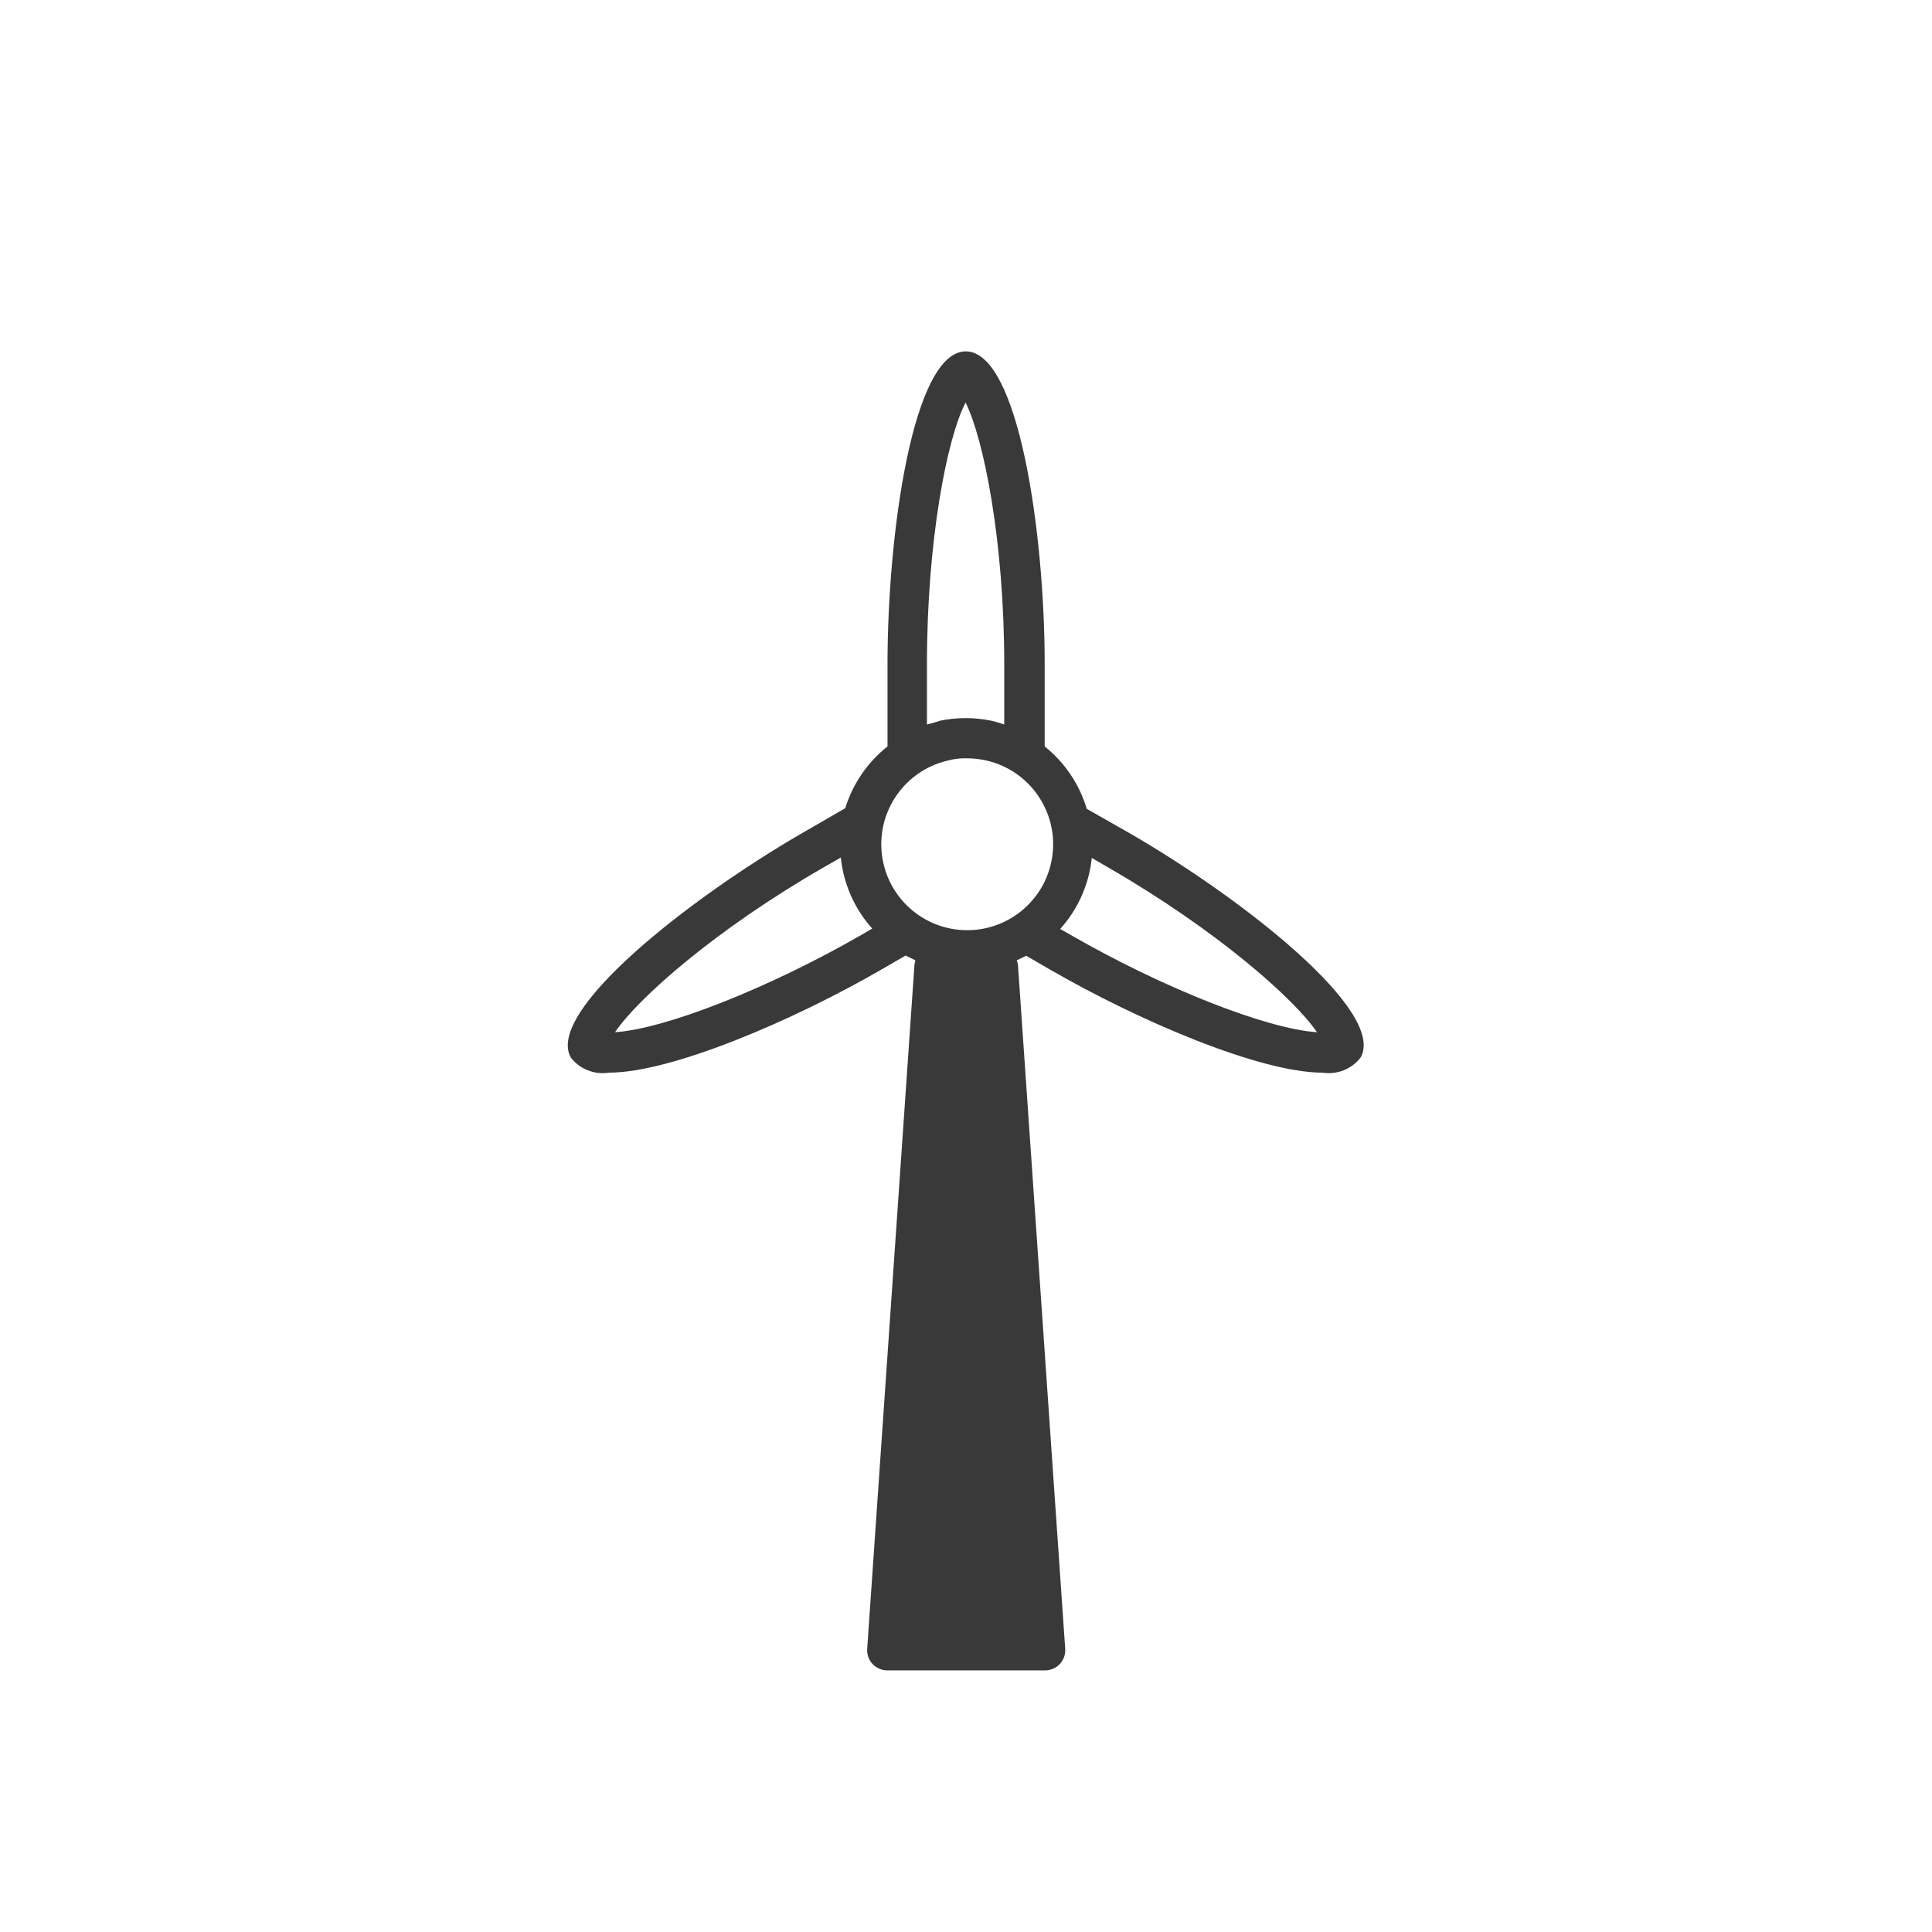 <?xml version="1.0" encoding="UTF-8"?>
<svg width="96px" height="96px" viewBox="0 0 96 96" version="1.1" xmlns="http://www.w3.org/2000/svg" xmlns:xlink="http://www.w3.org/1999/xlink">
    <title>pictograms/Energy &amp; Mobility/wind_energy</title>
    <g id="Symbols" stroke="none" stroke-width="1" fill="none" fill-rule="evenodd">
        <g id="pictograms/energy&amp;mobility/wind-energy" fill="#39393A">
            <path d="M56.11,41.39 L54,40.19 C53.635,38.968 52.906,37.887 51.91,37.09 L51.91,33 C51.91,26.49 50.61,17.46 47.99,17.46 C45.37,17.46 44.1,26.48 44.1,33 L44.1,37.09 C43.106,37.877 42.373,38.948 42,40.16 L39.87,41.39 C34.23,44.65 27.06,50.28 28.37,52.56 C28.817,53.128 29.536,53.411 30.25,53.3 C33.38,53.3 39.43,50.7 43.79,48.18 L45,47.48 L45.49,47.72 C45.466,47.788 45.449,47.858 45.44,47.93 L43.09,81.93 C43.071,82.207 43.167,82.48 43.357,82.683 C43.547,82.886 43.812,83.001 44.09,83 L51.93,83 C52.208,83.001 52.473,82.886 52.663,82.683 C52.853,82.48 52.949,82.207 52.93,81.93 L50.58,47.93 C50.568,47.858 50.548,47.788 50.52,47.72 L50.99,47.49 L52.18,48.18 C56.54,50.7 62.59,53.3 65.72,53.3 C66.434,53.411 67.153,53.128 67.6,52.56 C68.93,50.29 61.76,44.65 56.11,41.39 Z M46.06,36 L46.06,33 C46.06,26.85 47.06,21.76 47.98,20 C48.88,21.81 49.9,26.9 49.9,33 L49.9,36 C49.687,35.924 49.47,35.861 49.25,35.81 C48.415,35.64 47.555,35.64 46.72,35.81 C46.42,35.91 46.06,36 46.06,36 Z M47.06,37.8 C47.385,37.709 47.723,37.669 48.06,37.68 C48.397,37.682 48.732,37.722 49.06,37.8 C51.163,38.307 52.555,40.306 52.3,42.455 C52.045,44.603 50.223,46.221 48.06,46.221 C45.897,46.221 44.075,44.603 43.82,42.455 C43.565,40.306 44.957,38.307 47.06,37.8 L47.06,37.8 Z M30.56,51.29 C31.7,49.6 35.56,46.19 40.89,43.12 L41.78,42.61 C41.914,43.922 42.46,45.158 43.34,46.14 L42.81,46.45 C38.21,49.1 33.05,51.13 30.56,51.29 Z M53.19,46.45 L52.68,46.16 C53.564,45.179 54.113,43.943 54.25,42.63 L55.11,43.13 C60.41,46.19 64.3,49.61 65.44,51.29 C62.95,51.13 57.79,49.1 53.19,46.45 Z" id="●-Pictogram"></path>
        </g>
    </g>
</svg>
